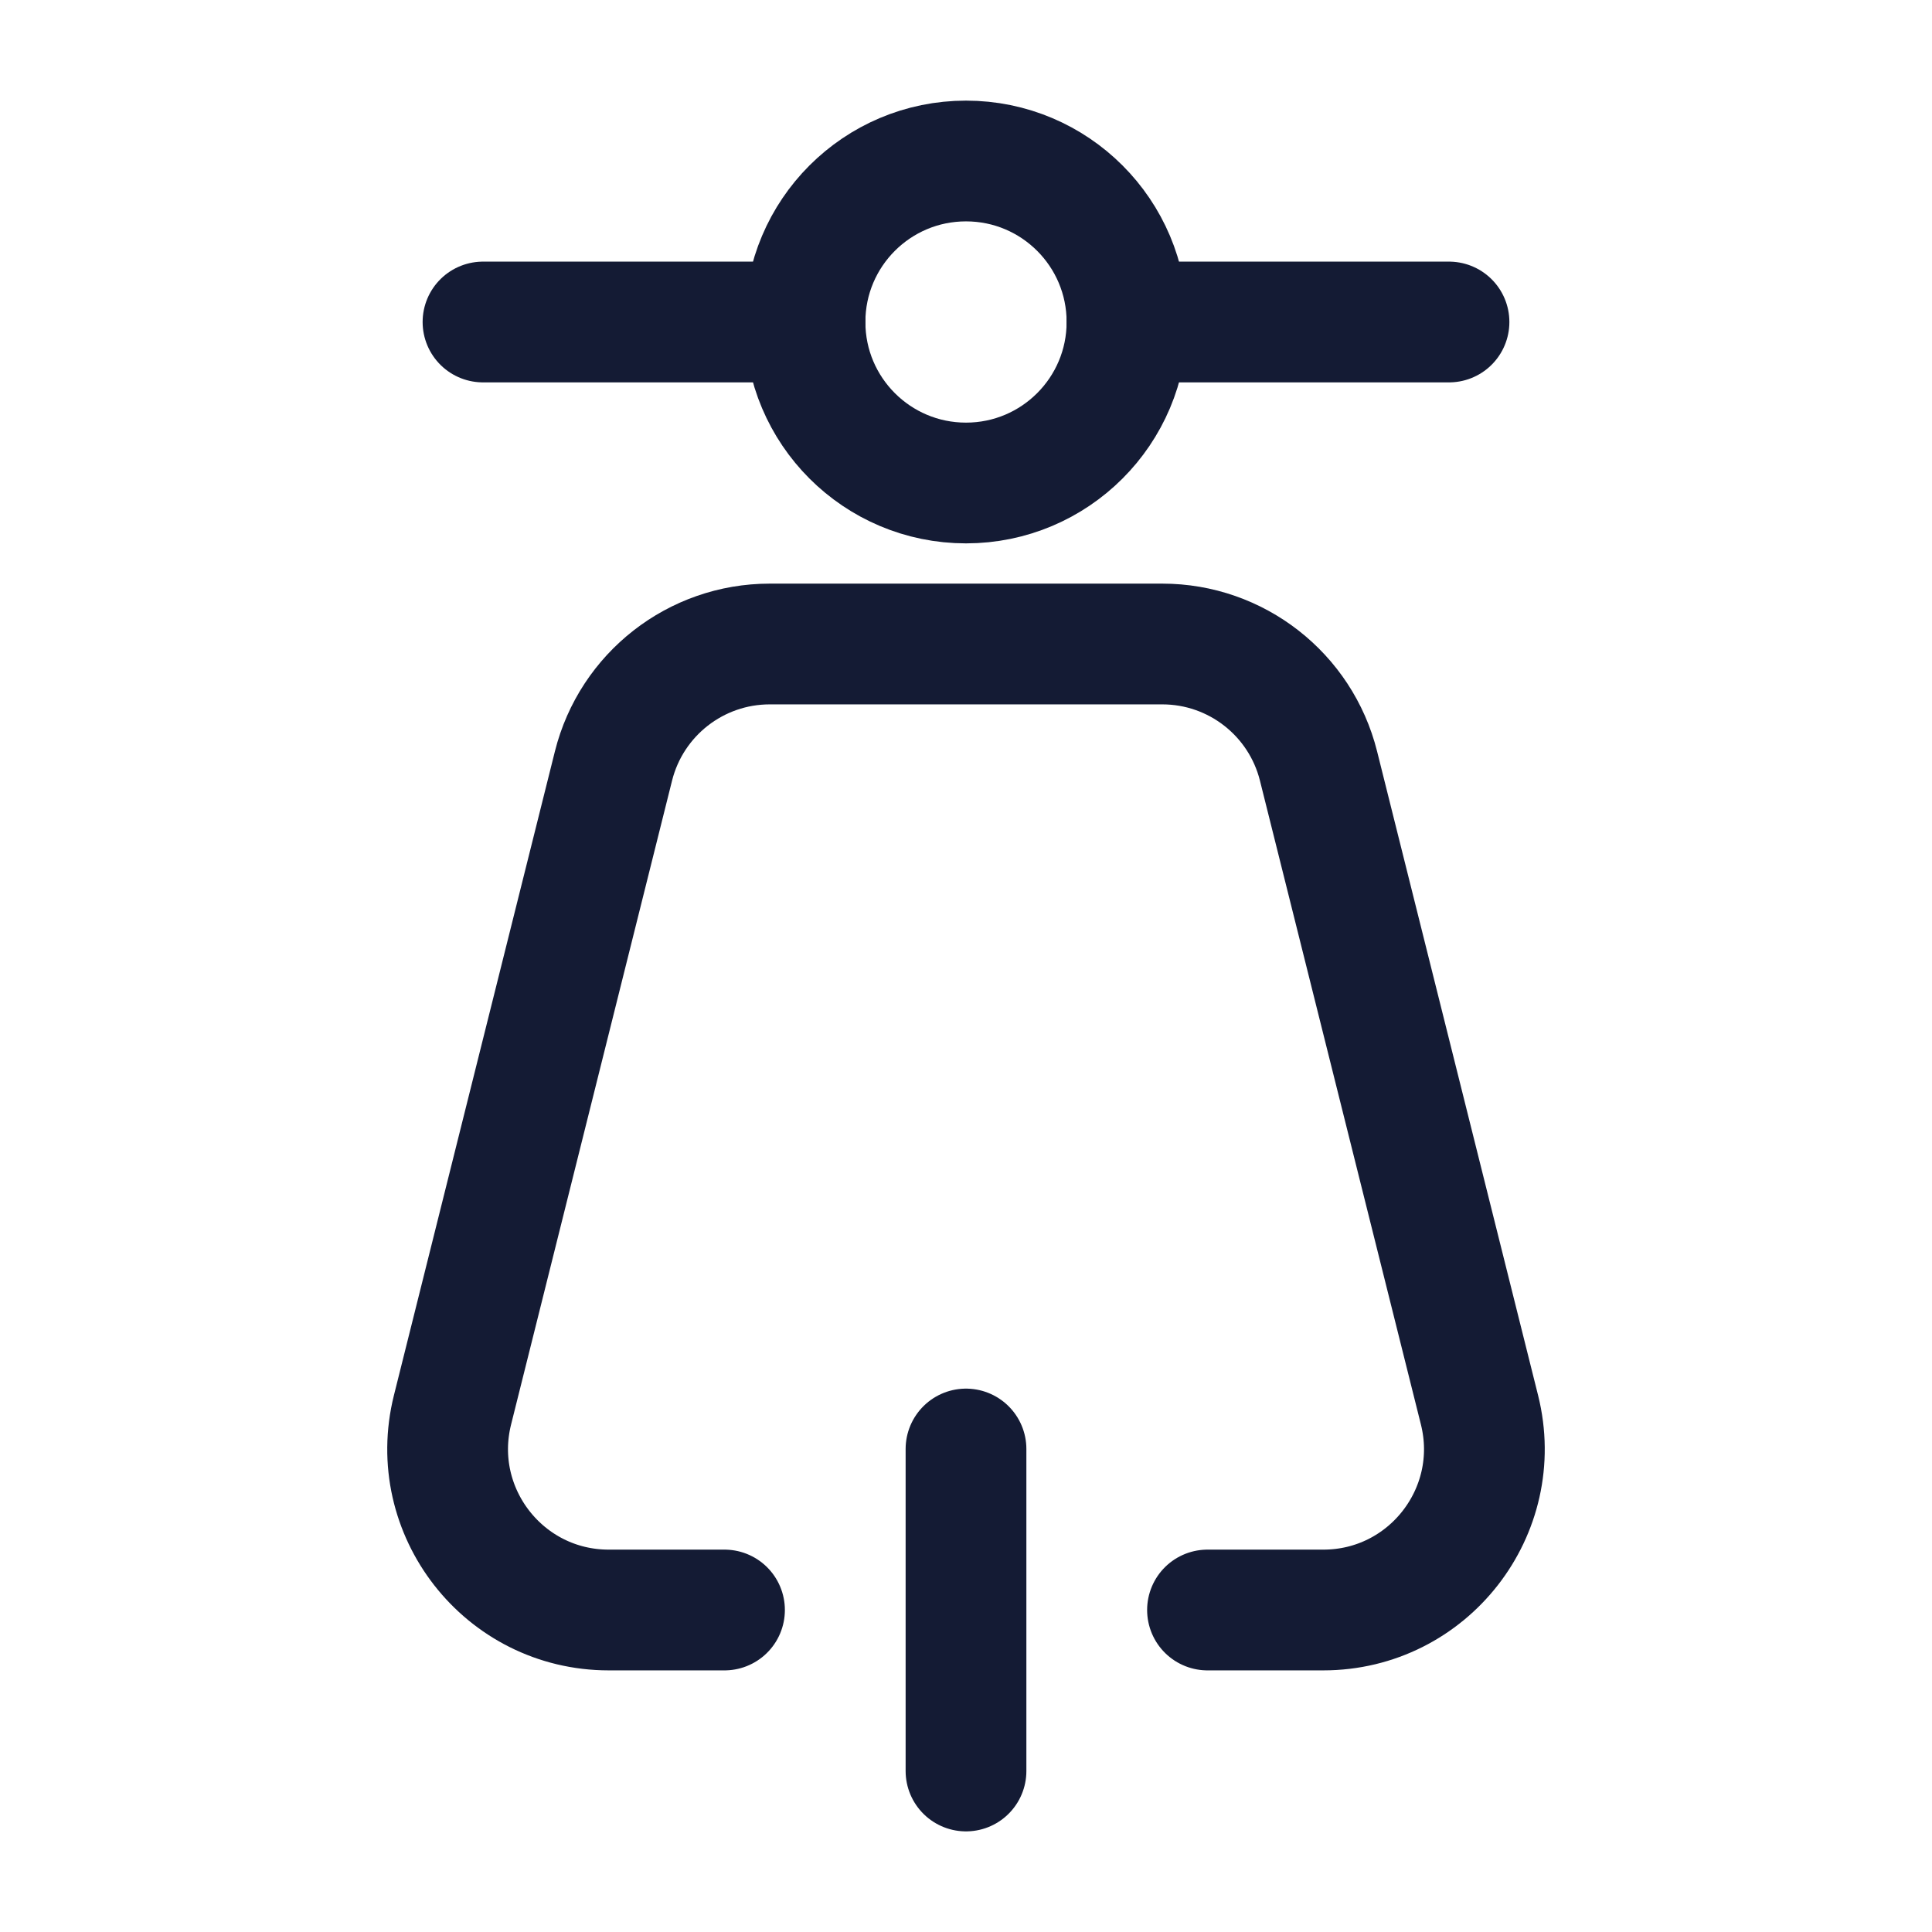 <svg width="24" height="24" viewBox="0 0 24 24" fill="none" xmlns="http://www.w3.org/2000/svg">
<circle cx="12" cy="4" r="2" stroke="#141B34" stroke-width="1.5" stroke-linecap="round" stroke-linejoin="round"/>
<path d="M10 4H6" stroke="#141B34" stroke-width="1.5" stroke-linecap="round" stroke-linejoin="round"/>
<path d="M18 4H14" stroke="#141B34" stroke-width="1.5" stroke-linecap="round" stroke-linejoin="round"/>
<path d="M15 20L16.438 20C17.74 20 18.694 18.777 18.379 17.515L16.379 9.515C16.156 8.625 15.356 8 14.438 8H9.562C8.644 8 7.844 8.625 7.621 9.515L5.621 17.515C5.306 18.777 6.26 20 7.562 20L9 20" stroke="#141B34" stroke-width="1.5" stroke-linecap="round" stroke-linejoin="round"/>
<path d="M12 18L12 22" stroke="#141B34" stroke-width="1.5" stroke-linecap="round" stroke-linejoin="round"/>
</svg>
